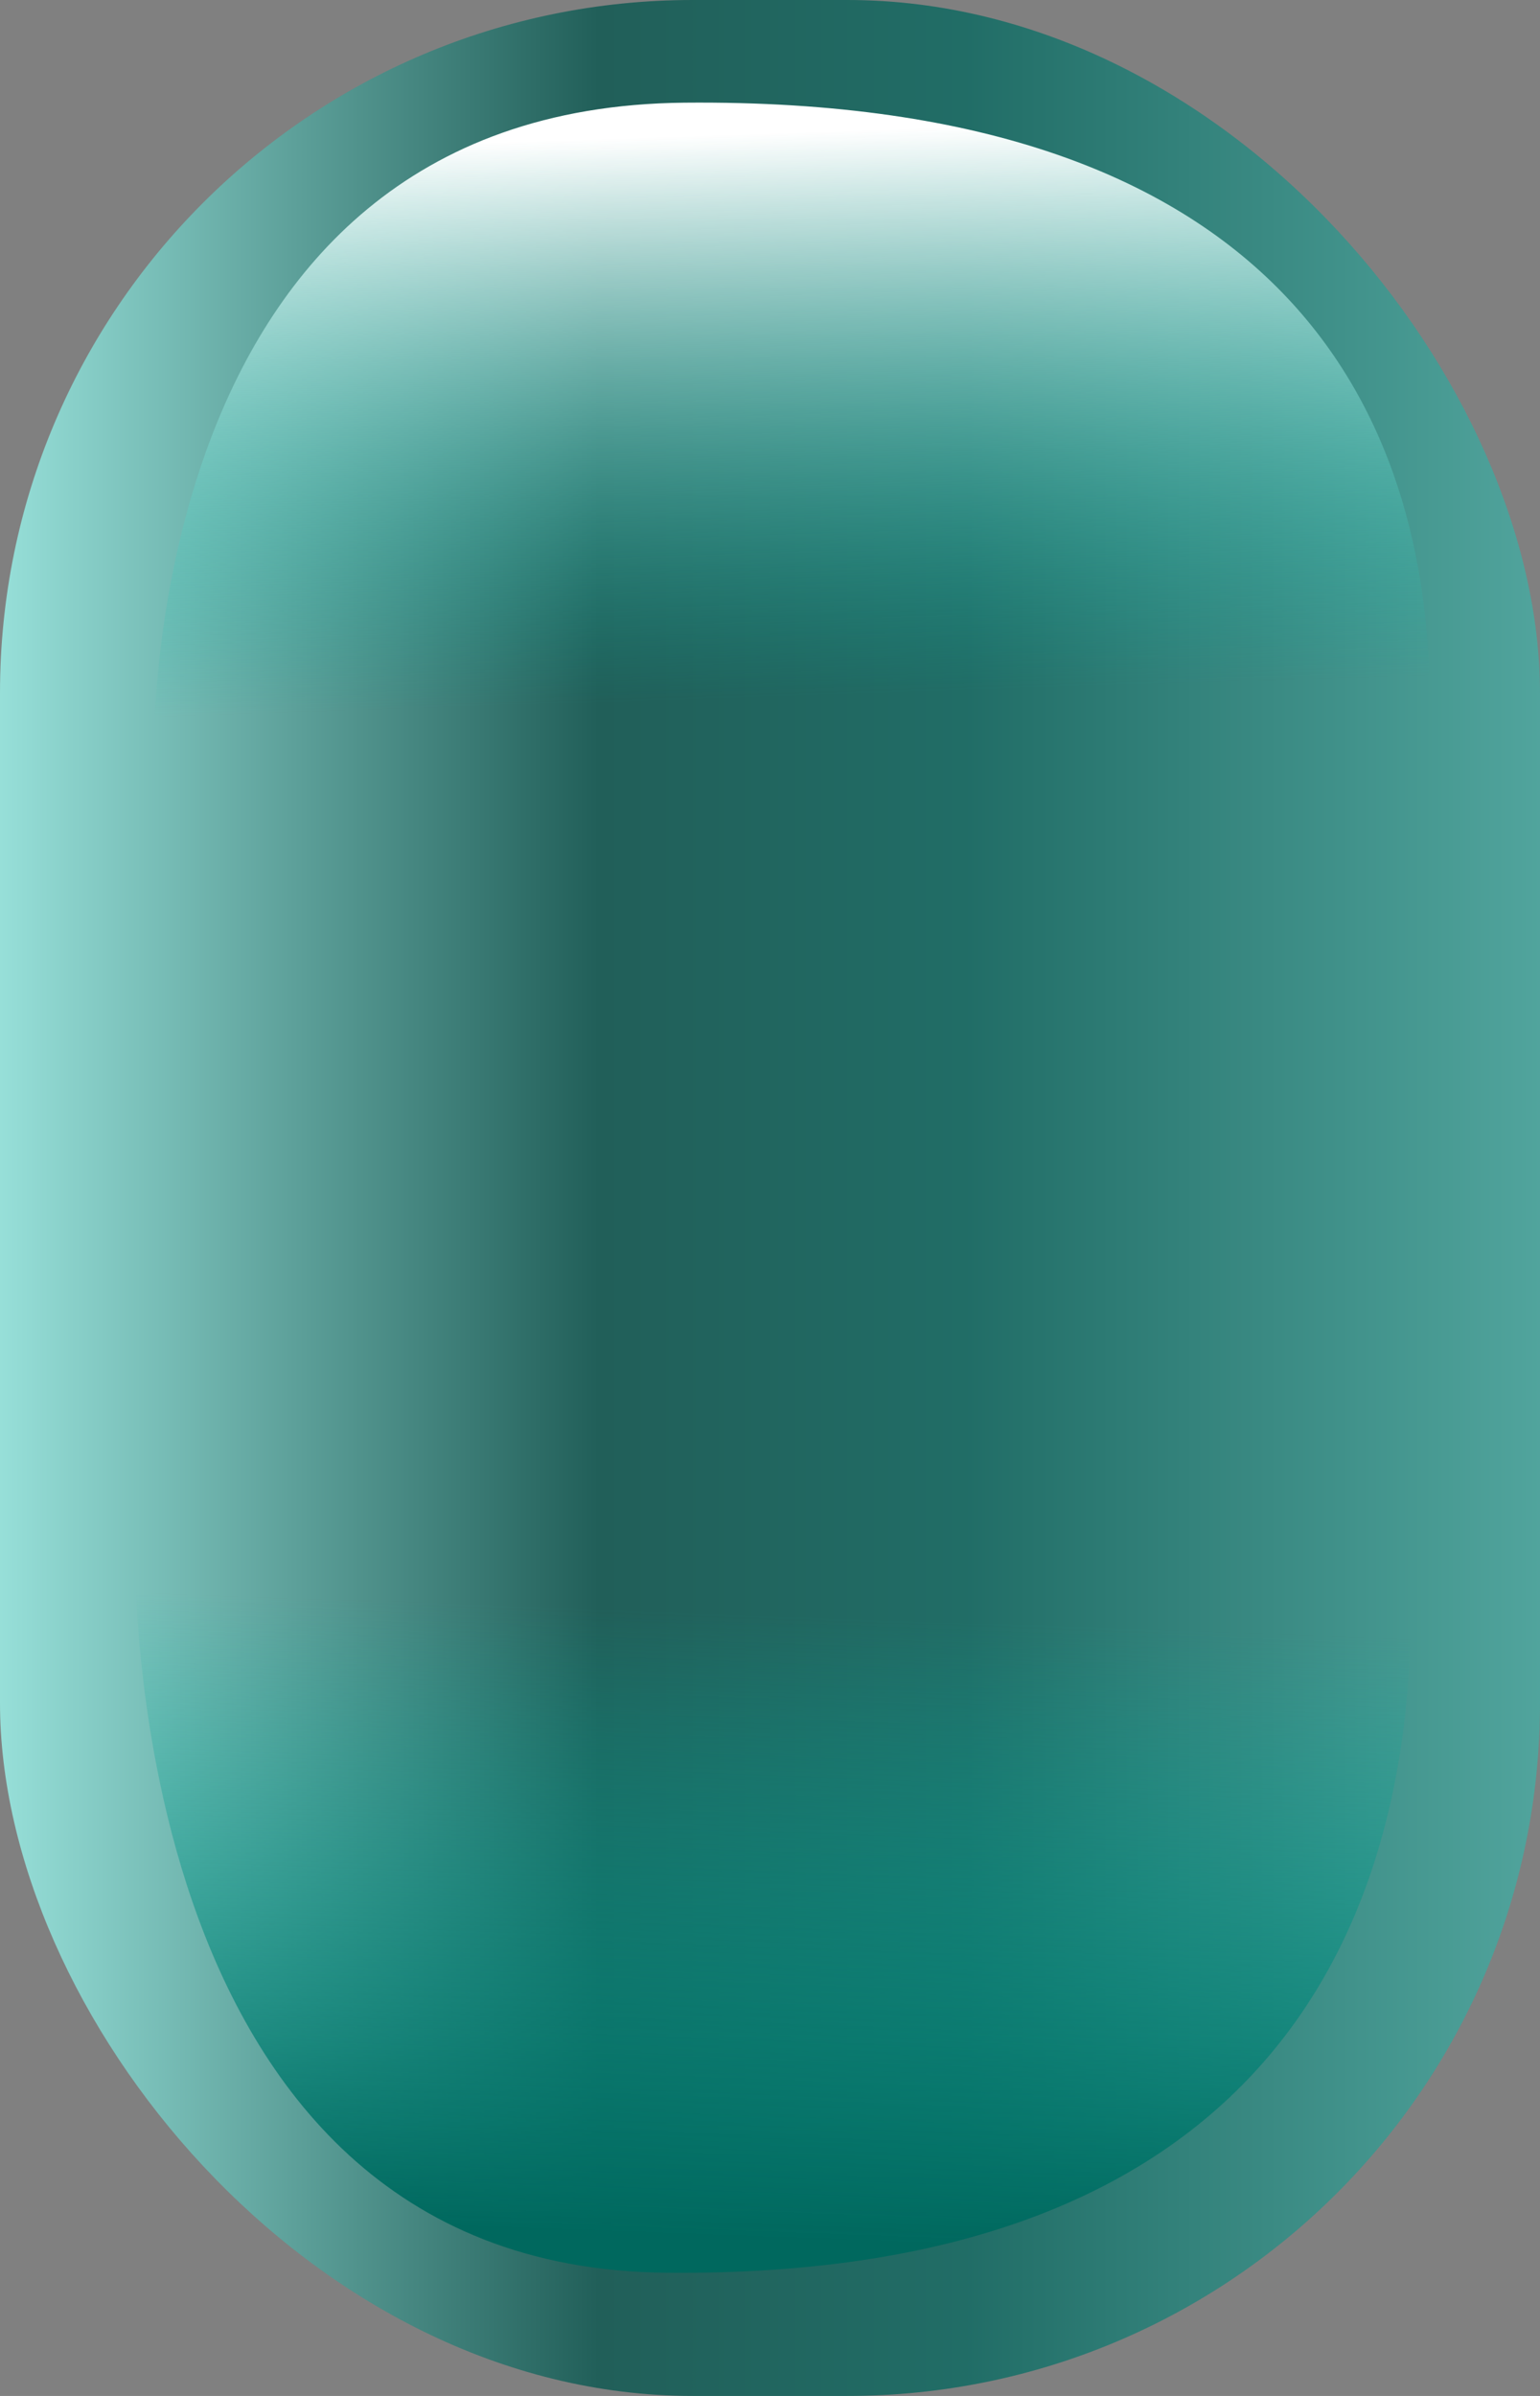 <?xml version="1.0" encoding="UTF-8" standalone="no"?>
<!-- Created with Inkscape (http://www.inkscape.org/) -->

<svg
   xmlns:dc="http://purl.org/dc/elements/1.1/"
   xmlns:cc="http://creativecommons.org/ns#"
   xmlns:rdf="http://www.w3.org/1999/02/22-rdf-syntax-ns#"
   xmlns:svg="http://www.w3.org/2000/svg"
   xmlns="http://www.w3.org/2000/svg"
   xmlns:xlink="http://www.w3.org/1999/xlink"
   xmlns:sodipodi="http://sodipodi.sourceforge.net/DTD/sodipodi-0.dtd"
   xmlns:inkscape="http://www.inkscape.org/namespaces/inkscape"
   width="128.571"
   height="200"
   id="svg2"
   version="1.1"
   inkscape:version="0.48.3.1 r9886"
   sodipodi:docname="Documento nuevo 1">
  <rect width="100%" height="100%" fill="#808080" stroke="none"/>
  <defs
     id="defs4">
    <linearGradient
       id="linearGradient3817">
      <stop
         id="stop3819"
         offset="0"
         style="stop-color:#00685e;stop-opacity:1;" />
      <stop
         id="stop3821"
         offset="1"
         style="stop-color:#00b4a3;stop-opacity:0;" />
    </linearGradient>
    <linearGradient
       id="linearGradient3775">
      <stop
         style="stop-color:#ffffff;stop-opacity:1;"
         offset="0"
         id="stop3777" />
      <stop
         style="stop-color:#00b4a3;stop-opacity:0;"
         offset="1"
         id="stop3779" />
    </linearGradient>
    <linearGradient
       id="linearGradient3761">
      <stop
         style="stop-color:#9efff6;stop-opacity:1;"
         offset="0"
         id="stop3763" />
      <stop
         id="stop3769"
         offset="0.389"
         style="stop-color:#00534b;stop-opacity:1;" />
      <stop
         style="stop-color:#00665d;stop-opacity:1;"
         offset="0.628"
         id="stop3771" />
      <stop
         style="stop-color:#40b0a6;stop-opacity:1;"
         offset="1"
         id="stop3765" />
    </linearGradient>
    <linearGradient
       inkscape:collect="always"
       xlink:href="#linearGradient3761"
       id="linearGradient3767"
       x1="345.714"
       y1="486.648"
       x2="474.286"
       y2="486.648"
       gradientUnits="userSpaceOnUse" />
    <linearGradient
       inkscape:collect="always"
       xlink:href="#linearGradient3775"
       id="linearGradient3781"
       x1="400.929"
       y1="397.457"
       x2="401.991"
       y2="436.343"
       gradientUnits="userSpaceOnUse"
       gradientTransform="matrix(1,0,0,1.211,0,-83.26)" />
    <linearGradient
       inkscape:collect="always"
       xlink:href="#linearGradient3775-0"
       id="linearGradient3781-9"
       x1="400.929"
       y1="397.457"
       x2="401.991"
       y2="436.343"
       gradientUnits="userSpaceOnUse"
       gradientTransform="matrix(1,0,0,1.211,0,-83.26)" />
    <linearGradient
       id="linearGradient3775-0">
      <stop
         style="stop-color:#ffffff;stop-opacity:1;"
         offset="0"
         id="stop3777-3" />
      <stop
         style="stop-color:#00b4a3;stop-opacity:0;"
         offset="1"
         id="stop3779-8" />
    </linearGradient>
    <linearGradient
       y2="436.343"
       x2="401.991"
       y1="397.457"
       x1="400.929"
       gradientTransform="matrix(1,0,0,-1.342,-1.566,1106.632)"
       gradientUnits="userSpaceOnUse"
       id="linearGradient3798"
       xlink:href="#linearGradient3817"
       inkscape:collect="always" />
    <linearGradient
       inkscape:collect="always"
       xlink:href="#linearGradient3761"
       id="linearGradient3828"
       gradientUnits="userSpaceOnUse"
       x1="345.714"
       y1="486.648"
       x2="474.286"
       y2="486.648" />
    <linearGradient
       inkscape:collect="always"
       xlink:href="#linearGradient3775"
       id="linearGradient3830"
       gradientUnits="userSpaceOnUse"
       gradientTransform="matrix(1,0,0,1.211,0,-83.26)"
       x1="400.929"
       y1="397.457"
       x2="401.991"
       y2="436.343" />
    <linearGradient
       inkscape:collect="always"
       xlink:href="#linearGradient3817"
       id="linearGradient3832"
       gradientUnits="userSpaceOnUse"
       gradientTransform="matrix(1,0,0,-1.342,-1.566,1106.632)"
       x1="400.929"
       y1="397.457"
       x2="401.991"
       y2="436.343" />
  </defs>
  <sodipodi:namedview
     id="base"
     pagecolor="#ffffff"
     bordercolor="#666666"
     borderopacity="1.0"
     inkscape:pageopacity="0.0"
     inkscape:pageshadow="2"
     inkscape:zoom="0.98994949"
     inkscape:cx="-96.860055"
     inkscape:cy="59.063441"
     inkscape:document-units="px"
     inkscape:current-layer="layer1"
     showgrid="false"
     fit-margin-top="0"
     fit-margin-left="0"
     fit-margin-right="0"
     fit-margin-bottom="0"
     inkscape:window-width="1386"
     inkscape:window-height="884"
     inkscape:window-x="3"
     inkscape:window-y="46"
     inkscape:window-maximized="0" />
  <g
     inkscape:label="Capa 1"
     inkscape:groupmode="layer"
     id="layer1"
     transform="translate(-345.714,-386.648)">
    <g
       id="g3823">
      <rect
         ry="57.84"
         y="386.648"
         x="345.714"
         height="200"
         width="128.571"
         id="rect2987"
         style="opacity:0.746;fill:url(#linearGradient3828);fill-opacity:1;stroke:none" />
      <path
         sodipodi:nodetypes="cscc"
         inkscape:connector-curvature="0"
         id="path3773"
         d="m 358.557,450.717 c 0,0 -1.96,-55.071 44.301,-55.498 50.628,-0.467 62.872,26.601 62.194,52.039 -22.414,5.887 -106.494,3.459 -106.494,3.459 z"
         style="fill:url(#linearGradient3830);fill-opacity:1;stroke:none" />
      <path
         sodipodi:nodetypes="cscc"
         inkscape:connector-curvature="0"
         id="path3773-7"
         d="m 356.99,514.857 c 0,0 -1.96,61.032 44.301,61.505 50.628,0.518 62.872,-29.48 62.194,-57.671 -22.414,-6.525 -106.494,-3.833 -106.494,-3.833 z"
         style="fill:url(#linearGradient3832);fill-opacity:1;stroke:none" />
    </g>
  </g>
</svg>
